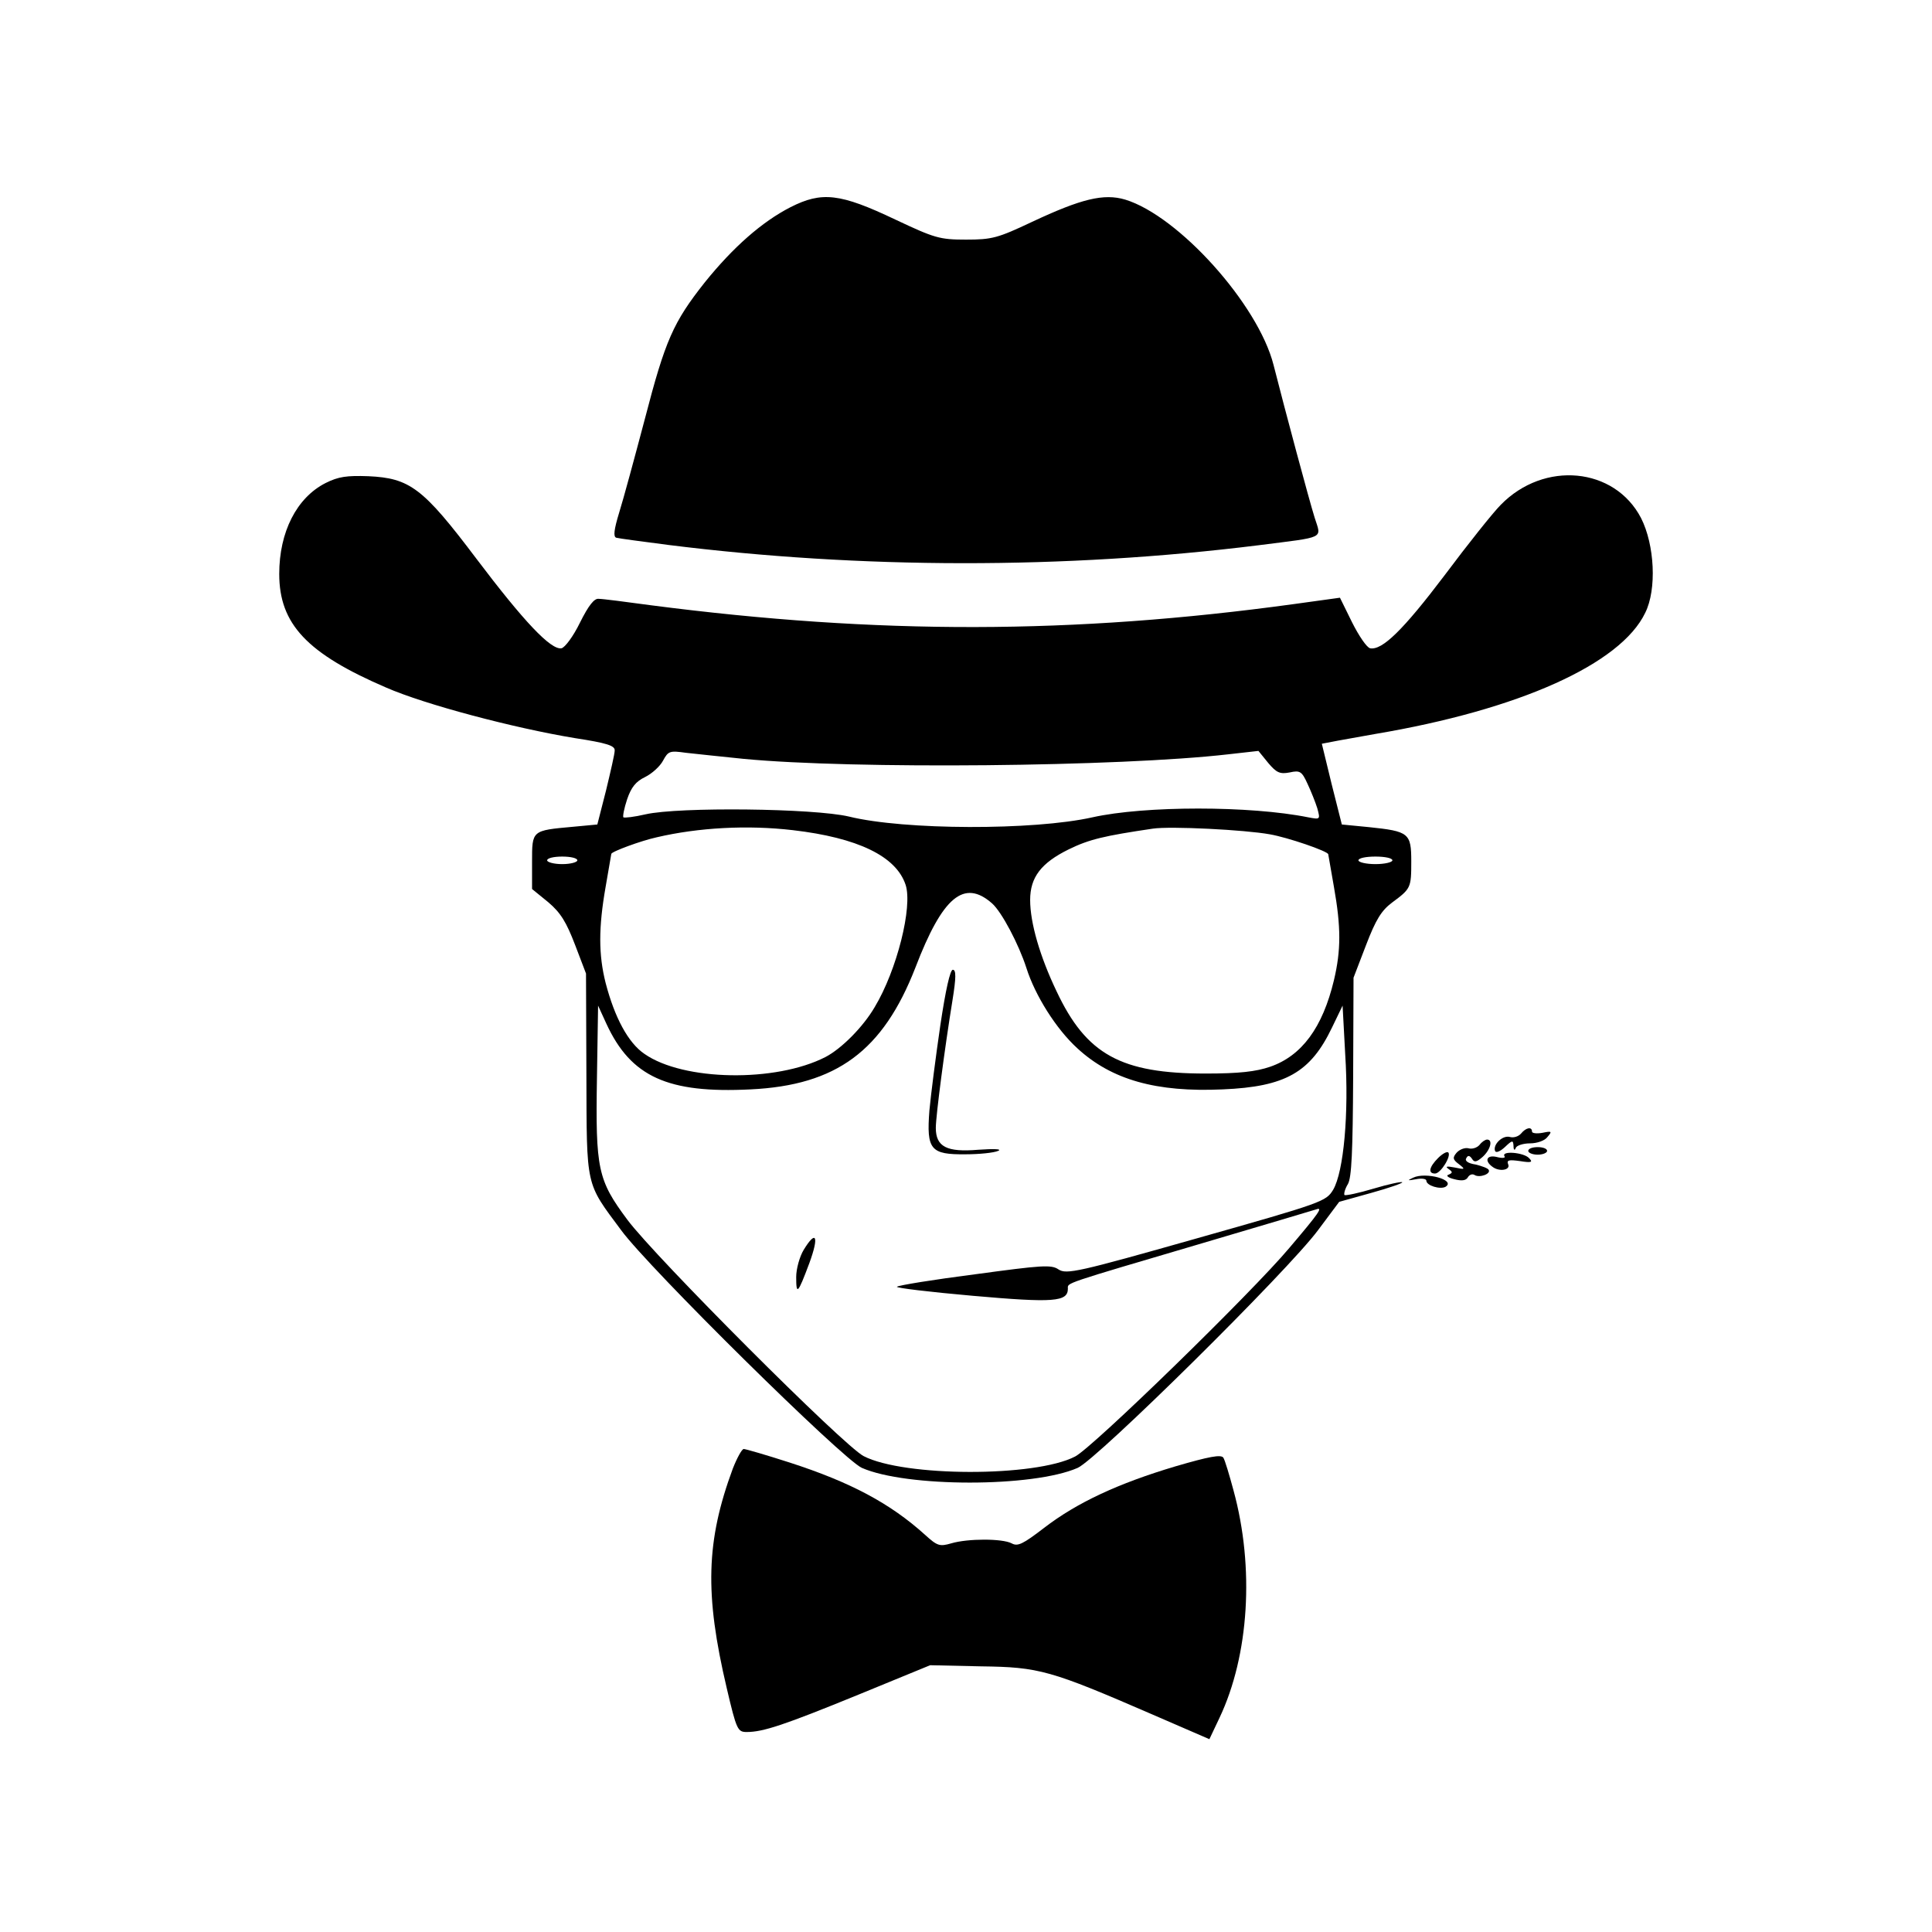 <?xml version="1.0" standalone="no"?>
<!DOCTYPE svg PUBLIC "-//W3C//DTD SVG 20010904//EN"
 "http://www.w3.org/TR/2001/REC-SVG-20010904/DTD/svg10.dtd">
<svg version="1.0" xmlns="http://www.w3.org/2000/svg"
 width="512pt" height="512pt" viewBox="0 0 512 512"
 preserveAspectRatio="xMidYMid meet">
<g transform="translate(0,512) scale(0.1,-0.1)"
fill="#000000" stroke="none">
<path d="M2095 4571 c-76 -39 -152 -106 -227 -199 -84 -106 -105 -154 -159
-362 -27 -102 -57 -213 -68 -248 -14 -46 -16 -64 -8 -67 7 -2 68 -10 137 -19
511 -64 1050 -65 1565 -1 180 23 167 16 149 73 -15 48 -78 283 -109 405 -41
161 -252 395 -393 438 -57 17 -117 2 -247 -59 -91 -43 -106 -47 -175 -47 -70
0 -83 4 -187 53 -147 70 -195 75 -278 33z"/>
<path d="M863 3840 c-77 -39 -123 -130 -123 -241 0 -133 74 -211 283 -301 103
-45 337 -107 500 -134 85 -13 107 -20 106 -33 0 -9 -11 -56 -23 -106 l-23 -90
-64 -6 c-110 -10 -109 -9 -109 -93 l0 -72 43 -35 c33 -28 48 -53 71 -113 l29
-76 1 -267 c1 -303 -3 -285 92 -413 73 -100 588 -608 638 -630 118 -52 454
-52 572 0 52 23 557 522 637 630 l56 75 86 24 c47 13 84 26 81 28 -2 2 -36 -5
-76 -17 -40 -12 -74 -19 -77 -17 -2 3 1 16 9 29 10 17 13 86 14 285 l1 262 33
86 c26 68 41 92 69 113 50 37 51 39 51 109 0 75 -6 80 -112 91 l-72 7 -27 107
-26 107 26 5 c14 3 67 12 116 21 380 64 650 185 715 321 31 62 25 180 -11 251
-70 135 -257 153 -372 35 -20 -20 -87 -104 -149 -187 -109 -144 -165 -199
-197 -193 -9 2 -30 33 -48 69 l-32 65 -123 -17 c-584 -80 -1101 -81 -1703 -3
-66 9 -128 17 -138 17 -12 2 -27 -17 -50 -63 -18 -37 -40 -66 -49 -68 -28 -5
-99 70 -226 238 -141 187 -176 213 -286 218 -57 2 -79 -1 -113 -18z m1107
-731 c291 -28 998 -21 1285 12 l80 9 26 -32 c22 -26 31 -30 57 -25 27 6 32 3
47 -30 9 -19 21 -49 26 -65 8 -30 8 -30 -24 -24 -154 31 -433 31 -572 0 -156
-35 -499 -34 -645 2 -93 22 -451 26 -539 6 -30 -7 -56 -10 -59 -8 -2 3 2 24
10 48 11 32 23 47 48 59 18 9 39 28 47 43 14 26 18 27 61 21 26 -3 94 -10 152
-16z m131 -189 c172 -20 274 -69 299 -145 19 -58 -23 -226 -82 -324 -31 -53
-88 -110 -130 -132 -132 -68 -377 -64 -480 8 -43 29 -79 96 -103 188 -19 75
-19 147 0 255 8 47 15 86 15 87 0 6 79 35 120 44 111 26 241 33 361 19z m1264
-11 c47 -8 155 -45 155 -53 0 0 7 -39 15 -86 19 -107 19 -168 0 -248 -30 -125
-85 -200 -169 -229 -38 -13 -82 -18 -171 -18 -224 0 -316 50 -395 218 -44 92
-70 181 -70 242 0 60 29 98 102 134 55 27 95 36 223 55 47 7 244 -3 310 -15z
m-1835 -69 c0 -5 -18 -10 -40 -10 -22 0 -40 5 -40 10 0 6 18 10 40 10 22 0 40
-4 40 -10z m2160 0 c0 -5 -20 -10 -45 -10 -25 0 -45 5 -45 10 0 6 20 10 45 10
25 0 45 -4 45 -10z m-1061 -114 c26 -23 71 -109 91 -171 23 -73 79 -162 135
-213 91 -84 210 -117 385 -109 167 7 233 45 290 164 l28 58 7 -130 c10 -156
-4 -310 -32 -358 -19 -31 -26 -34 -362 -129 -314 -89 -345 -96 -366 -82 -19
13 -44 11 -221 -13 -109 -14 -202 -29 -207 -33 -4 -3 87 -14 201 -24 215 -19
252 -16 252 19 0 16 -18 10 355 120 160 47 296 88 303 90 19 7 8 -9 -71 -102
-98 -117 -522 -530 -568 -553 -106 -55 -453 -54 -560 1 -52 26 -553 528 -626
626 -79 106 -85 134 -81 378 l3 190 22 -48 c65 -141 163 -185 382 -174 228 11
351 102 437 323 72 188 129 235 203 170z"/>
<path d="M2492 2403 c-12 -82 -25 -183 -29 -226 -8 -104 3 -117 96 -116 36 0
75 4 86 9 12 5 -10 6 -53 3 -83 -7 -112 8 -112 58 0 32 24 214 44 337 10 62
10 82 1 82 -7 0 -19 -53 -33 -147z"/>
<path d="M2130 1808 c-11 -18 -20 -51 -20 -72 0 -49 4 -46 35 37 26 71 18 89
-15 35z"/>
<path d="M4031 2116 c-7 -8 -20 -12 -30 -9 -19 5 -45 -20 -39 -37 2 -6 13 -2
26 10 20 19 22 19 23 3 0 -11 3 -13 6 -5 2 6 19 12 38 12 18 0 39 7 46 17 13
15 11 16 -13 11 -16 -3 -28 -1 -28 3 0 14 -16 11 -29 -5z"/>
<path d="M3921 2086 c-7 -8 -20 -12 -30 -9 -9 2 -23 -3 -31 -12 -11 -13 -10
-18 6 -30 18 -14 17 -15 -11 -9 -21 4 -26 3 -16 -4 11 -8 11 -10 0 -15 -8 -2
-2 -8 15 -12 19 -5 31 -4 36 5 4 7 12 10 18 6 13 -8 44 3 37 14 -2 4 -18 10
-35 14 -20 3 -29 10 -24 17 4 8 9 7 15 -2 6 -10 12 -9 28 5 21 19 28 46 12 46
-5 0 -14 -6 -20 -14z"/>
<path d="M4050 2070 c0 -5 11 -10 25 -10 14 0 25 5 25 10 0 6 -11 10 -25 10
-14 0 -25 -4 -25 -10z"/>
<path d="M3811 2051 c-24 -24 -27 -41 -8 -41 15 0 44 47 35 56 -4 3 -16 -4
-27 -15z"/>
<path d="M3987 2056 c4 -5 -6 -6 -21 -2 -26 6 -33 -10 -11 -26 18 -14 48 -9
42 6 -5 12 2 13 31 9 31 -5 35 -3 24 8 -14 15 -74 20 -65 5z"/>
<path d="M3745 1999 c-17 -8 -15 -8 8 -4 15 3 27 1 27 -4 0 -13 37 -24 51 -16
28 18 -53 40 -86 24z"/>
<path d="M1942 1228 c-71 -192 -75 -332 -16 -582 26 -111 29 -116 53 -116 43
0 98 18 296 99 l190 78 135 -3 c154 -2 183 -10 455 -128 l150 -65 27 57 c78
165 93 397 37 602 -11 41 -23 81 -27 87 -6 9 -38 3 -127 -23 -151 -45 -261
-96 -348 -163 -56 -43 -70 -50 -86 -41 -25 13 -116 13 -160 0 -31 -9 -37 -7
-70 23 -92 83 -197 139 -358 191 -62 20 -117 36 -122 36 -5 0 -18 -24 -29 -52z"/>
</g>
</svg>
